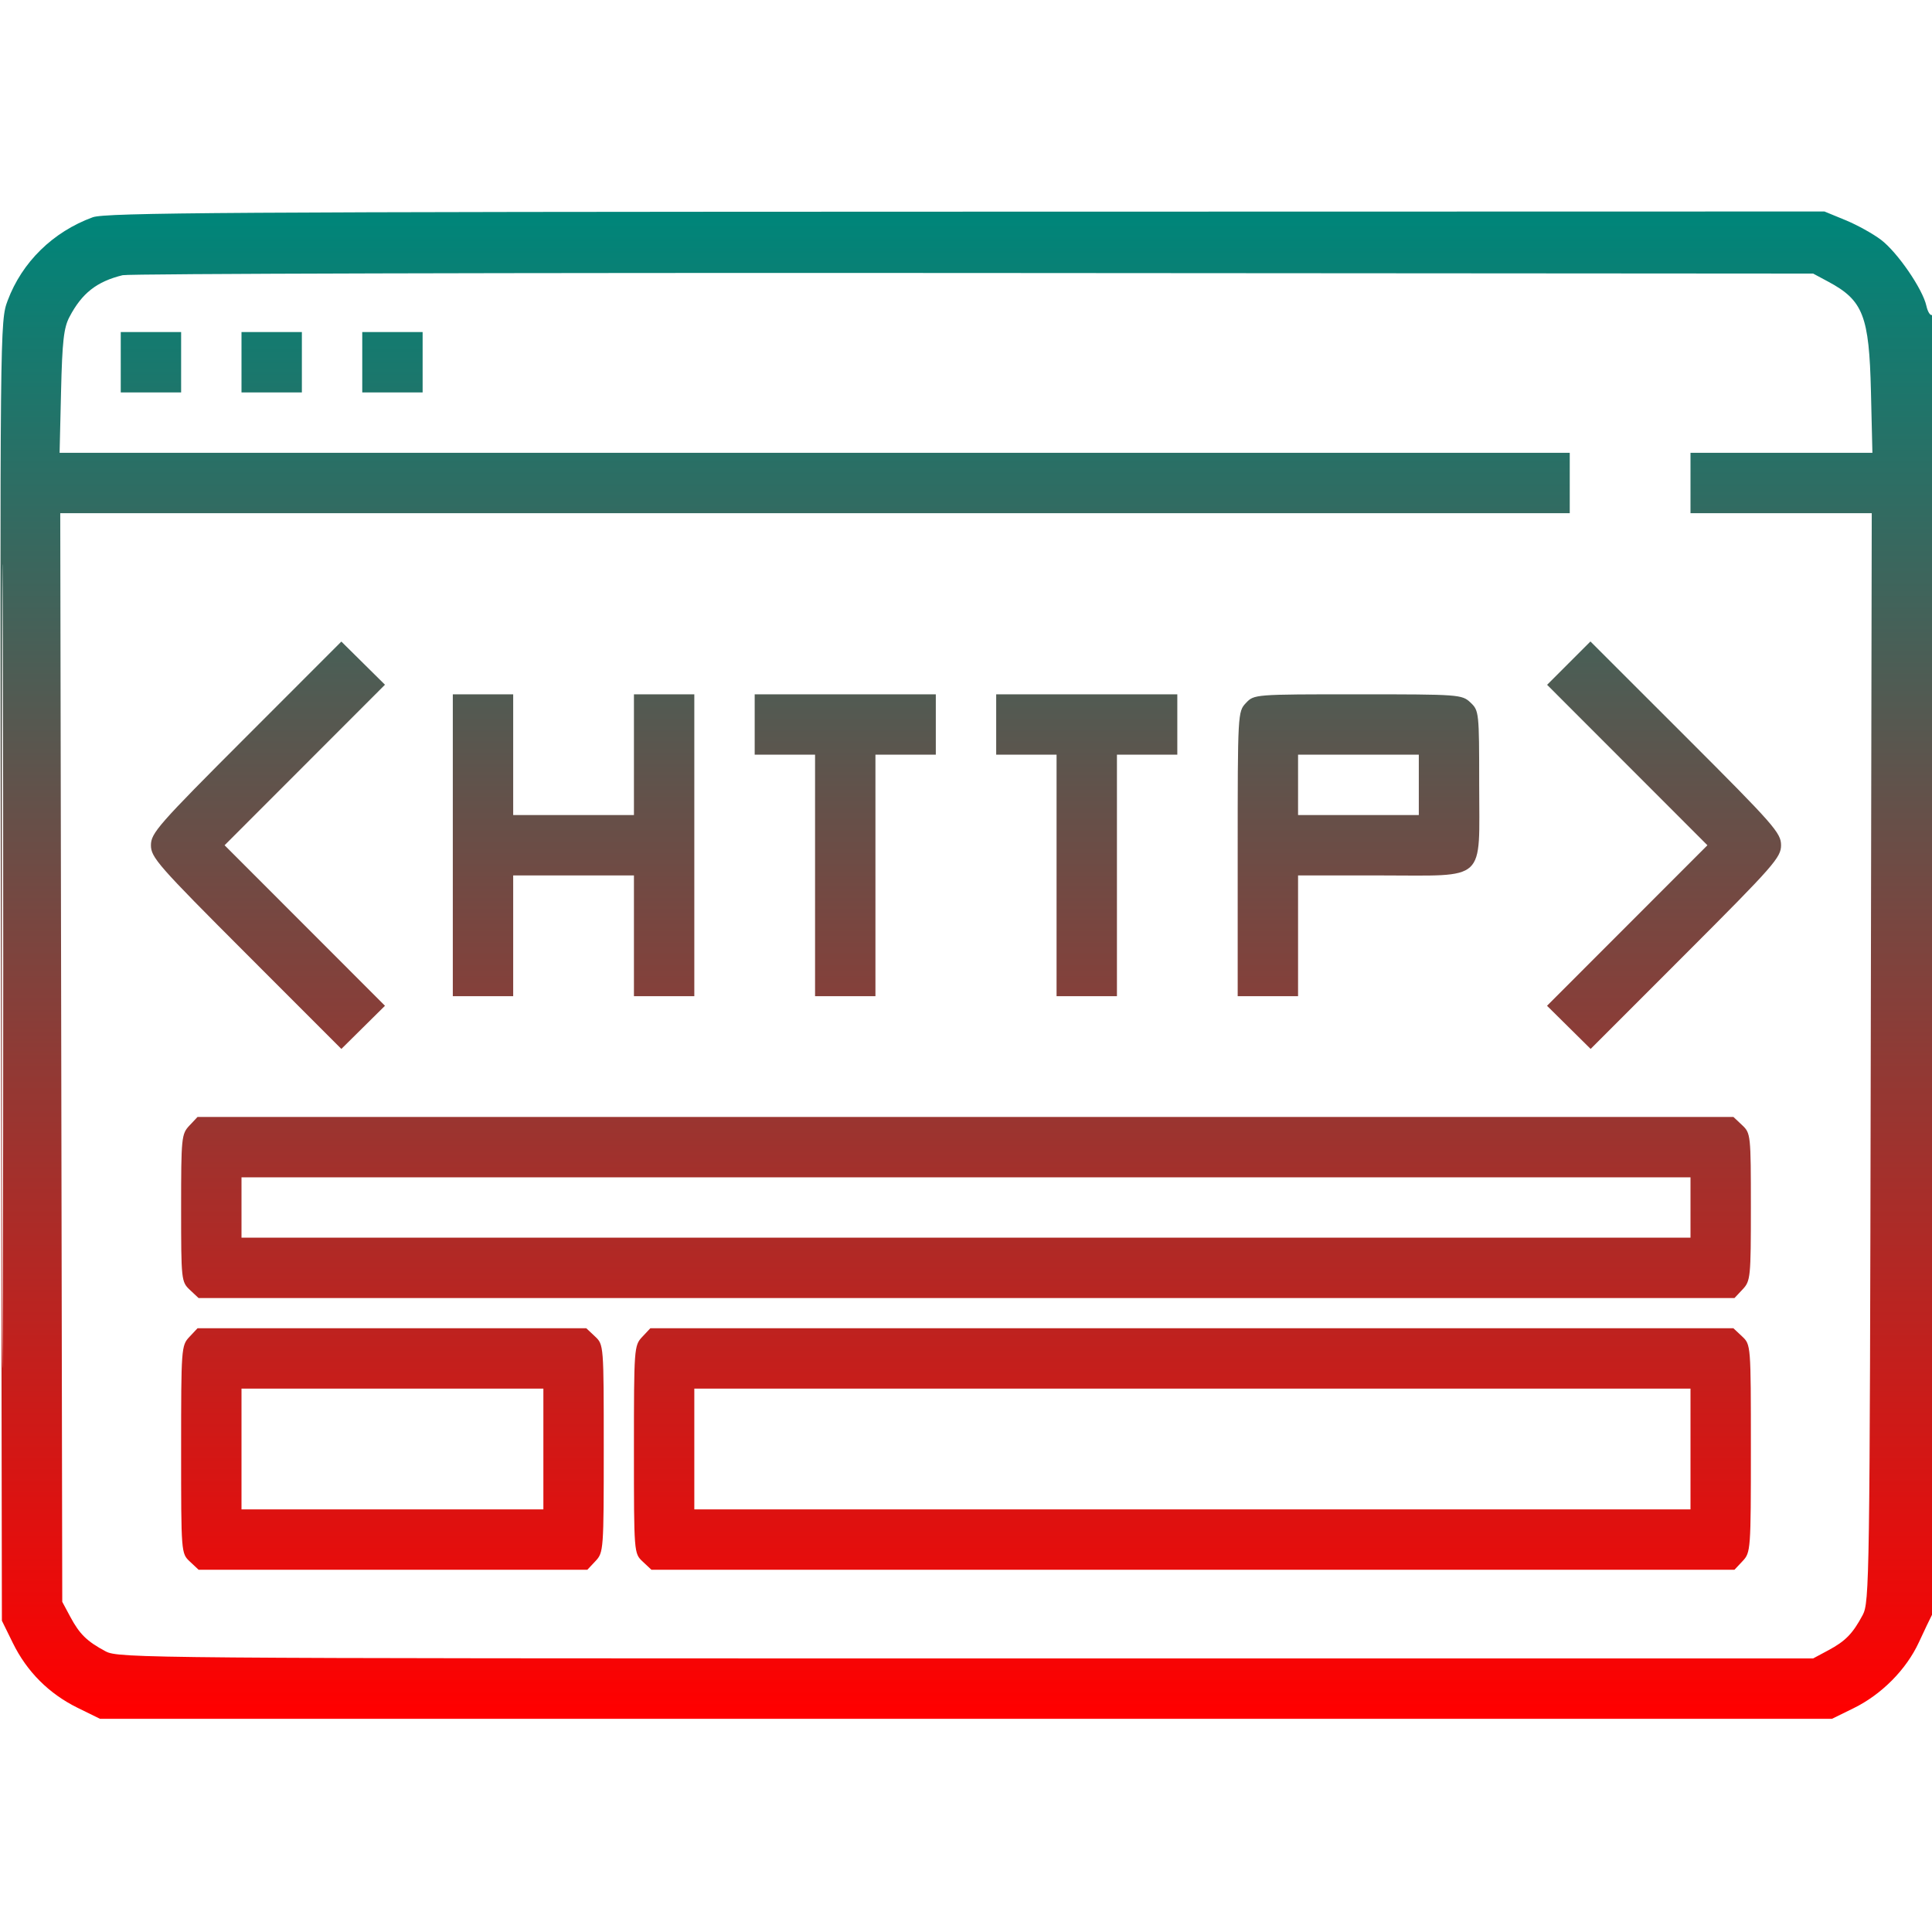 <svg xmlns="http://www.w3.org/2000/svg" viewBox="0 0 512 512" version="1.1"><defs><linearGradient id="gradientColor" x1="0%" y1="0%" x2="0%" y2="100%"><stop offset="0%" style="stop-color:rgb(0, 133, 121);stop-opacity:1" /><stop offset="100%" style="stop-color:rgb(255, 0, 0);stop-opacity:1" /></linearGradient></defs><path d="M 24.574 57.579 C 14.027 61.443, 5.844 69.455, 2.027 79.657 C -0.006 85.091, -0.015 86.020, 0.242 257.310 L 0.500 429.500 3.419 435.446 C 7.131 443.004, 12.996 448.869, 20.554 452.581 L 26.500 455.500 256 455.500 L 485.500 455.500 491.239 452.682 C 498.657 449.039, 505.181 442.453, 508.519 435.239 C 509.979 432.083, 511.585 428.719, 512.087 427.764 C 513.316 425.425, 513.311 82.690, 512.081 83.450 C 511.576 83.762, 510.870 82.685, 510.513 81.057 C 509.534 76.604, 502.863 66.883, 498.509 63.569 C 496.392 61.957, 492.148 59.605, 489.080 58.343 L 483.500 56.047 256 56.094 C 60.706 56.134, 27.944 56.344, 24.574 57.579 M 32.500 72.930 C 25.636 74.613, 21.716 77.692, 18.403 84 C 16.896 86.869, 16.495 90.430, 16.180 103.750 L 15.794 120 215.897 120 L 416 120 416 128 L 416 136 215.984 136 L 15.967 136 16.234 280.250 L 16.500 424.500 18.644 428.500 C 21.095 433.075, 23.054 434.986, 28 437.629 C 31.389 439.441, 38.591 439.500, 256 439.500 L 480.500 439.500 484.500 437.356 C 489.075 434.905, 490.986 432.946, 493.629 428 C 495.428 424.634, 495.510 418.979, 495.766 280.250 L 496.033 136 472.016 136 L 448 136 448 128 L 448 120 472.103 120 L 496.206 120 495.820 103.750 C 495.344 83.677, 493.761 79.607, 484.500 74.644 L 480.500 72.500 258 72.347 C 135.625 72.263, 34.150 72.525, 32.500 72.930 M 0.489 256 C 0.489 350.875, 0.606 389.688, 0.750 342.250 C 0.894 294.813, 0.894 217.188, 0.750 169.750 C 0.606 122.313, 0.489 161.125, 0.489 256 M 32 96 L 32 104 40 104 L 48 104 48 96 L 48 88 40 88 L 32 88 32 96 M 64 96 L 64 104 72 104 L 80 104 80 96 L 80 88 72 88 L 64 88 64 96 M 96 96 L 96 104 104 104 L 112 104 112 96 L 112 88 104 88 L 96 88 96 96 M 65.232 195.268 C 41.911 218.603, 40 220.778, 40 224 C 40 227.222, 41.911 229.397, 65.232 252.732 L 90.464 277.978 96.243 272.259 L 102.023 266.540 80.770 245.270 L 59.517 224 80.770 202.730 L 102.023 181.460 96.243 175.741 L 90.464 170.022 65.232 195.268 M 415.740 175.738 L 409.998 181.481 431.240 202.740 L 452.483 224 431.230 245.270 L 409.977 266.540 415.757 272.259 L 421.536 277.978 446.768 252.732 C 470.129 229.357, 472 227.226, 472 223.985 C 472 220.744, 470.134 218.620, 446.741 195.241 L 421.482 169.996 415.740 175.738 M 120 224 L 120 264 128 264 L 136 264 136 248 L 136 232 152 232 L 168 232 168 248 L 168 264 176 264 L 184 264 184 224 L 184 184 176 184 L 168 184 168 200 L 168 216 152 216 L 136 216 136 200 L 136 184 128 184 L 120 184 120 224 M 200 192 L 200 200 208 200 L 216 200 216 232 L 216 264 224 264 L 232 264 232 232 L 232 200 240 200 L 248 200 248 192 L 248 184 224 184 L 200 184 200 192 M 264 192 L 264 200 272 200 L 280 200 280 232 L 280 264 288 264 L 296 264 296 232 L 296 200 304 200 L 312 200 312 192 L 312 184 288 184 L 264 184 264 192 M 330.174 186.314 C 328.021 188.606, 328 188.998, 328 226.314 L 328 264 336 264 L 344 264 344 248 L 344 232 365.826 232 C 394.326 232, 392 234.145, 392 207.860 C 392 188.758, 391.951 188.303, 389.686 186.174 C 387.425 184.051, 386.730 184, 359.860 184 C 332.396 184, 332.345 184.004, 330.174 186.314 M 344 208 L 344 216 360 216 L 376 216 376 208 L 376 200 360 200 L 344 200 344 208 M 50.174 298.314 C 48.095 300.527, 48 301.484, 48 320.140 C 48 339.242, 48.049 339.697, 50.314 341.826 L 52.629 344 256.140 344 L 459.651 344 461.826 341.686 C 463.905 339.473, 464 338.516, 464 319.860 C 464 300.758, 463.951 300.303, 461.686 298.174 L 459.371 296 255.860 296 L 52.349 296 50.174 298.314 M 64 320 L 64 328 256 328 L 448 328 448 320 L 448 312 256 312 L 64 312 64 320 M 50.174 354.314 C 48.051 356.575, 48 357.270, 48 384.140 C 48 411.604, 48.004 411.655, 50.314 413.826 L 52.629 416 104.140 416 L 155.651 416 157.826 413.686 C 159.949 411.425, 160 410.730, 160 383.860 C 160 356.396, 159.996 356.345, 157.686 354.174 L 155.371 352 103.860 352 L 52.349 352 50.174 354.314 M 170.174 354.314 C 168.051 356.575, 168 357.270, 168 384.140 C 168 411.604, 168.004 411.655, 170.314 413.826 L 172.629 416 316.140 416 L 459.651 416 461.826 413.686 C 463.949 411.425, 464 410.730, 464 383.860 C 464 356.396, 463.996 356.345, 461.686 354.174 L 459.371 352 315.860 352 L 172.349 352 170.174 354.314 M 64 384 L 64 400 104 400 L 144 400 144 384 L 144 368 104 368 L 64 368 64 384 M 184 384 L 184 400 316 400 L 448 400 448 384 L 448 368 316 368 L 184 368 184 384" stroke="none" class="tool_gradient_color" fill="url(#gradientColor)" fill-rule="evenodd"/></svg>